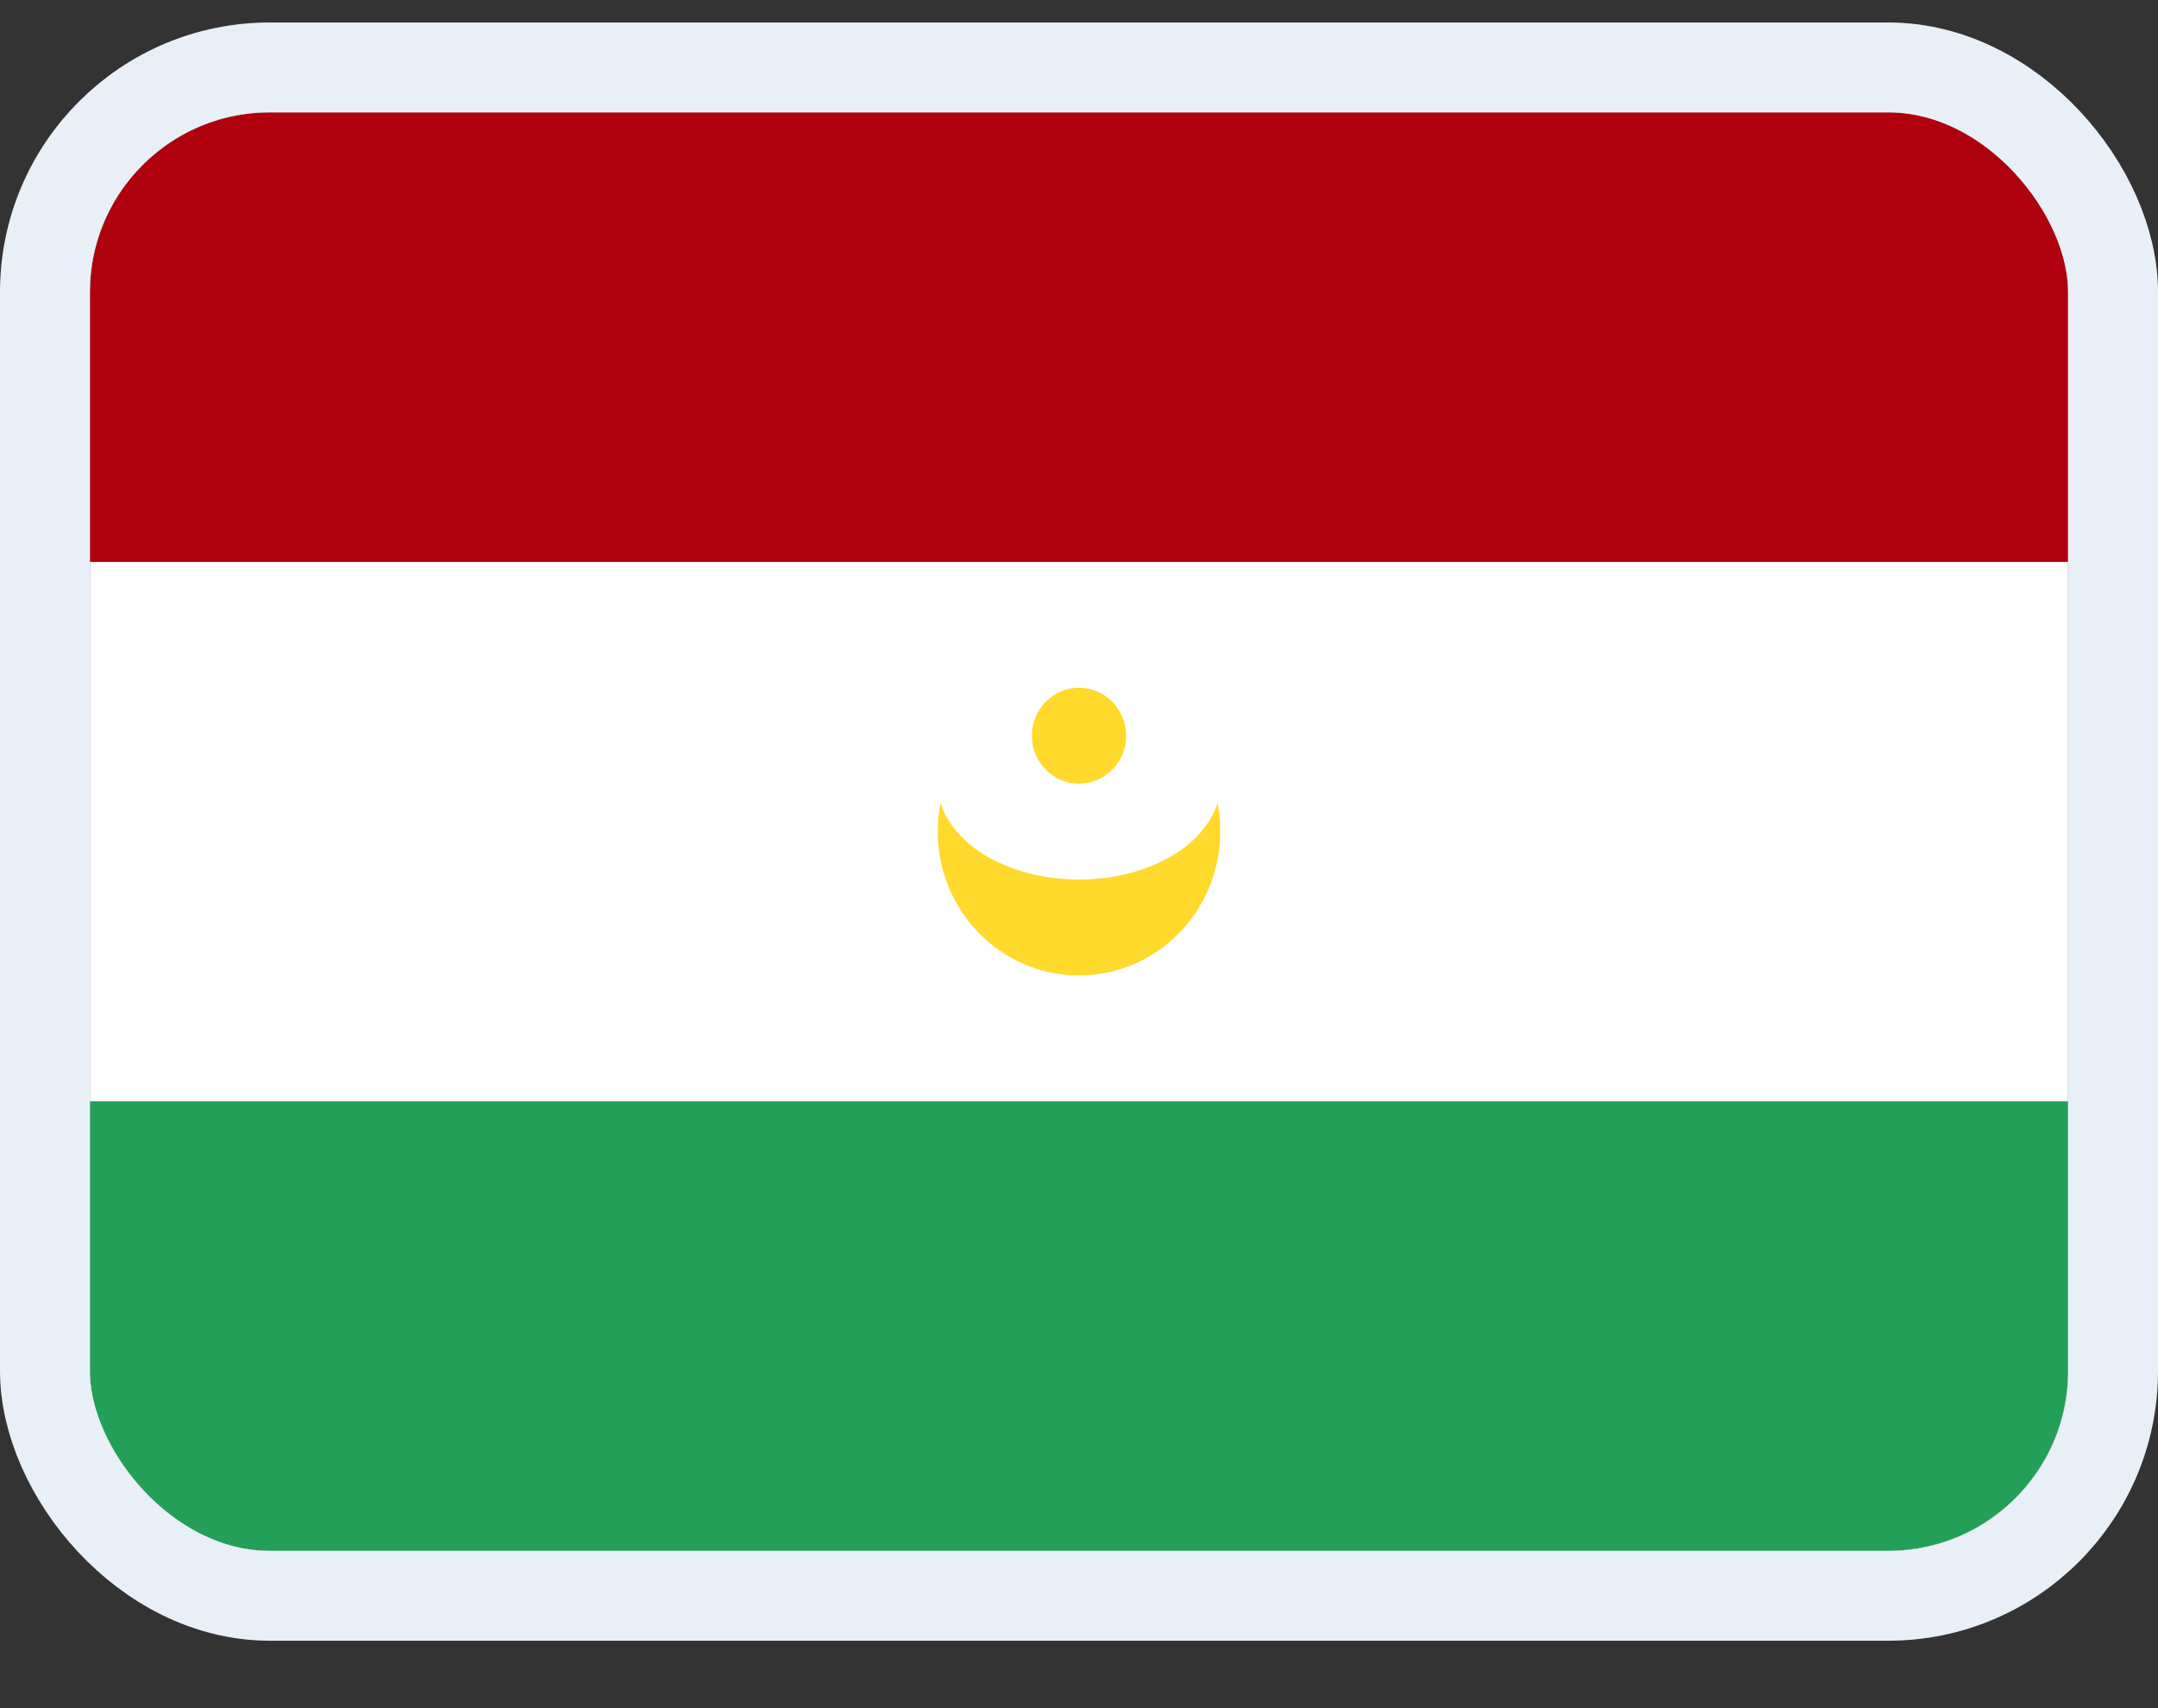 <svg width="24" height="19" viewBox="0 0 24 19" fill="none" xmlns="http://www.w3.org/2000/svg">
<rect x="0" y="0" width="24" height="19" fill="#333333" stroke="none"/>
<g clip-path="url(#clip0_14537_65670)">
<g clip-path="url(#clip1_14537_65670)">
<rect width="22" height="16" transform="translate(1 1.25)" fill="white"/>
<path fill-rule="evenodd" clip-rule="evenodd" d="M1 12.25H23V17.25H1V12.25Z" fill="#249F58"/>
<path fill-rule="evenodd" clip-rule="evenodd" d="M13.54 8.93C13.561 9.033 13.571 9.14 13.571 9.25C13.571 10.133 12.867 10.85 12 10.85C11.133 10.85 10.429 10.133 10.429 9.25C10.429 9.14 10.439 9.033 10.46 8.93C10.607 9.416 11.239 9.783 12 9.783C12.761 9.783 13.393 9.416 13.54 8.93ZM12 8.717C12.289 8.717 12.524 8.478 12.524 8.183C12.524 7.889 12.289 7.65 12 7.65C11.711 7.65 11.476 7.889 11.476 8.183C11.476 8.478 11.711 8.717 12 8.717Z" fill="#FFDA2C"/>
<path fill-rule="evenodd" clip-rule="evenodd" d="M1 1.25H23V6.25H1V1.25Z" fill="#AF010D"/>
</g>
</g>
<rect x="0.5" y="0.75" width="23" height="17" rx="2.5" stroke="#E9EFF7"/>
<defs>
<clipPath id="clip0_14537_65670">
<rect x="1" y="1.25" width="22" height="16" rx="2" fill="white"/>
</clipPath>
<clipPath id="clip1_14537_65670">
<rect width="22" height="16" fill="white" transform="translate(1 1.25)"/>
</clipPath>
</defs>
</svg>
